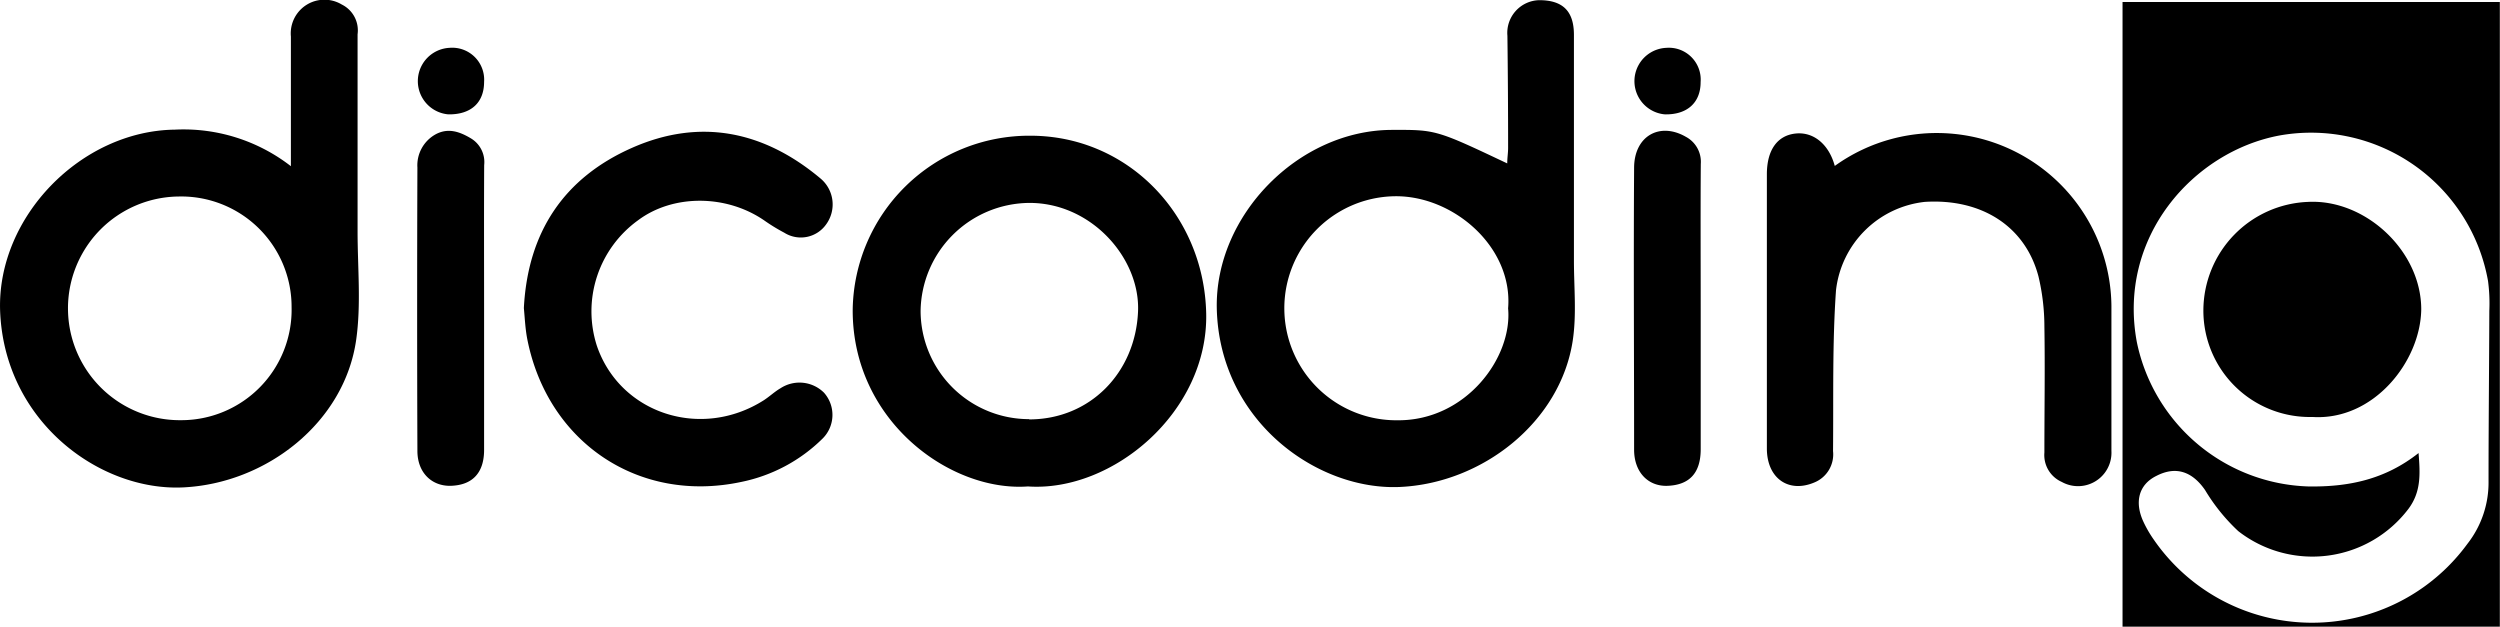 <svg xmlns="http://www.w3.org/2000/svg" viewBox="0 0 287.91 72.17">
  <title>divoding</title>
  <path d="M251,86.15V14.21h43.45V86.15Zm34.09-20c.2,2.46.29,4.49-1.17,6.44a13.88,13.88,0,0,1-19.6,2.55,21.82,21.82,0,0,1-3.82-4.73c-1.5-2.16-3.39-2.78-5.63-1.61-2,1-2.53,3-1.45,5.3a13.34,13.34,0,0,0,1.16,2,22.15,22.15,0,0,0,36.13.52,11.44,11.44,0,0,0,2.44-7.23c0-6.54.07-13.08.09-19.62a19.69,19.69,0,0,0-.15-3.44,20.7,20.7,0,0,0-24-16.75c-9.91,1.84-18.74,11.7-16.43,23.86A20.84,20.84,0,0,0,272.35,70C277,70.08,281.24,69.21,285.11,66.14Z" transform="translate(-6.56 -13.98)"/>
  <path d="M40.06,33.12c0-5.26,0-10.1,0-14.93a3.88,3.88,0,0,1,5.86-3.69,3.32,3.32,0,0,1,1.82,3.43c0,7.57,0,15.13,0,22.7,0,4.16.42,8.39-.16,12.48-1.35,9.51-10.31,16.53-19.91,17S7,62.52,6.57,49.69C6.25,38.94,15.89,29.05,26.7,28.91A20.16,20.16,0,0,1,40.06,33.12Zm.08,16.24a12.71,12.71,0,0,0-13-12.75,12.88,12.88,0,0,0,.26,25.76A12.71,12.71,0,0,0,40.14,49.36Z" transform="translate(-6.56 -13.98)"/>
  <path d="M180.14,32.8c0-.63.1-1.21.1-1.79q0-6.45-.08-12.9A3.77,3.77,0,0,1,183.82,14c2.72,0,4,1.26,4,4q0,13,0,26c0,3.08.32,6.21-.14,9.22-1.43,9.36-10.38,16.4-19.88,16.84S147,62.51,146.69,49.52c-.23-10.72,9.39-20.54,20.14-20.58C171.94,28.92,171.94,28.92,180.14,32.8Zm.1,16.69c.58-7.06-6.31-13-13.05-12.91a12.9,12.9,0,0,0,.36,25.8C175.38,62.42,180.76,55.17,180.24,49.49Z" transform="translate(-6.56 -13.98)"/>
  <path d="M124.94,70c-8.88.65-20.2-7.49-20.18-20.3a20.33,20.33,0,0,1,20.47-20.09c11.22,0,20,9.12,20.24,20.47S134.68,70.67,124.94,70Zm.14-7.72c7,0,12.23-5.36,12.54-12.4.28-6.16-5.41-12.62-12.63-12.53a12.62,12.62,0,0,0-12.41,12.43A12.49,12.49,0,0,0,125.08,62.25Z" transform="translate(-6.56 -13.98)"/>
  <path d="M217.86,33.09a20.11,20.11,0,0,1,31.86,16.1q0,8.36,0,16.72A3.85,3.85,0,0,1,244,69.48a3.38,3.38,0,0,1-2-3.38c0-4.85.08-9.69,0-14.54a25.1,25.1,0,0,0-.68-5.74c-1.51-5.77-6.55-9-13.09-8.59A11.55,11.55,0,0,0,218,47.42c-.43,6.15-.28,12.34-.34,18.51a3.49,3.49,0,0,1-2.17,3.62c-2.95,1.24-5.43-.48-5.45-3.88,0-6.06,0-12.12,0-18.17,0-4.49,0-9,0-13.45,0-2.79,1.2-4.46,3.29-4.69S217.19,30.61,217.86,33.09Z" transform="translate(-6.56 -13.98)"/>
  <path d="M66.89,49.46c.45-8.76,4.63-15,12.47-18.46s15.19-1.93,21.71,3.55a3.89,3.89,0,0,1,.66,5.23,3.57,3.57,0,0,1-4.85,1,21.39,21.39,0,0,1-2.33-1.43c-4.39-3-10.5-3-14.51,0A12.93,12.93,0,0,0,75.3,53.81c2.67,7.81,12,10.86,19.23,6.26.66-.43,1.26-1,1.92-1.38a4,4,0,0,1,5,.51,3.84,3.84,0,0,1-.15,5.28,18.58,18.58,0,0,1-9.37,5C80.13,72,69.67,64.94,67.3,53.12,67.05,51.88,67,50.6,66.89,49.46Z" transform="translate(-6.56 -13.98)"/>
  <path d="M62.31,49.46c0,5.44,0,10.88,0,16.33,0,2.69-1.38,4.1-3.94,4.14-2.15,0-3.73-1.56-3.74-4q-.06-16.32,0-32.65a4.08,4.08,0,0,1,2.06-3.81c1.46-.81,2.81-.33,4.11.45A3.18,3.18,0,0,1,62.32,33C62.29,38.45,62.31,44,62.31,49.46Z" transform="translate(-6.56 -13.98)"/>
  <path d="M202.42,49.56q0,8.07,0,16.15c0,2.74-1.29,4.13-3.85,4.22-2.2.07-3.81-1.56-3.82-4.14,0-10.83-.07-21.65,0-32.47,0-3.67,2.94-5.32,5.95-3.59a3.26,3.26,0,0,1,1.73,3.14C202.39,38.43,202.42,44,202.42,49.56Z" transform="translate(-6.56 -13.98)"/>
  <path d="M62.31,23.41c0,2.41-1.53,3.78-4.12,3.74a3.84,3.84,0,0,1,.12-7.66A3.68,3.68,0,0,1,62.31,23.41Z" transform="translate(-6.56 -13.98)"/>
  <path d="M202.41,23.44c0,2.38-1.57,3.77-4.13,3.71a3.84,3.84,0,0,1,.17-7.66A3.67,3.67,0,0,1,202.41,23.44Z" transform="translate(-6.56 -13.98)"/>
  <path d="M272.86,62A12.25,12.25,0,0,1,260.31,49.7,12.54,12.54,0,0,1,272.4,37.23c6.56-.32,13,5.63,13,12.38C285.32,55.59,279.93,62.45,272.86,62Z" transform="translate(-6.56 -13.98)"/>
</svg>
